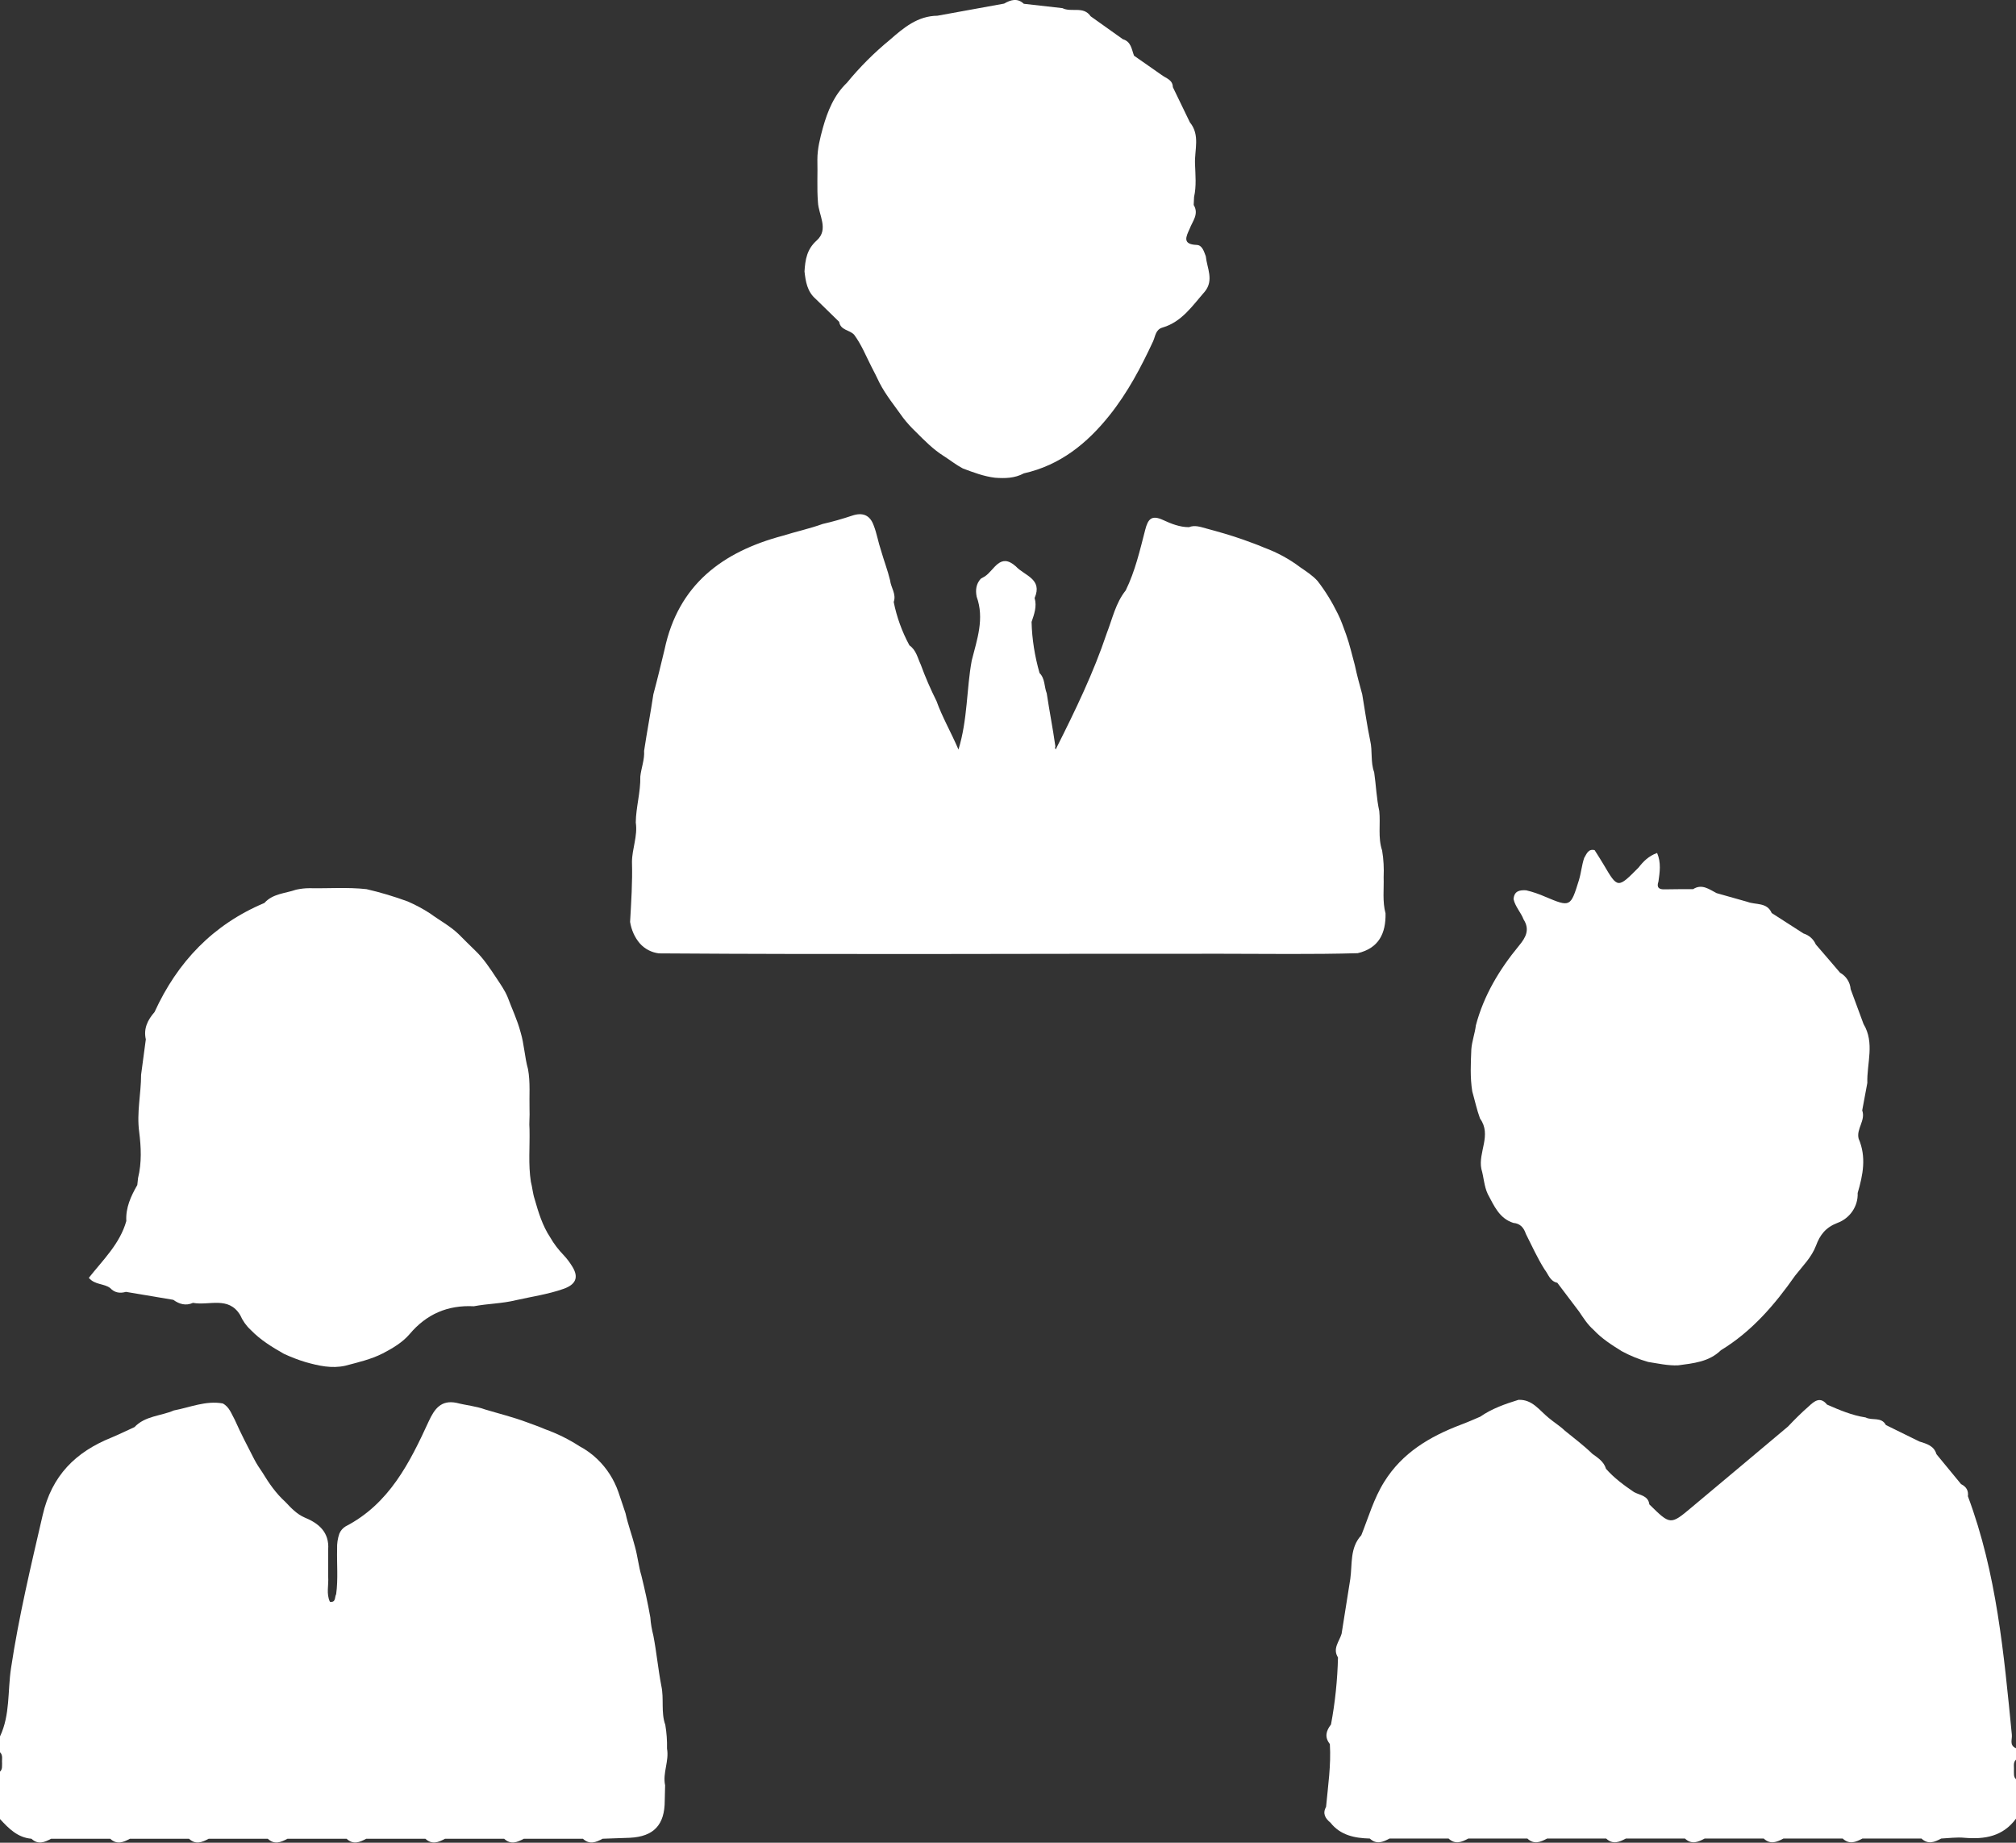 <?xml version="1.0" encoding="utf-8"?>
<!-- Generator: Adobe Illustrator 25.2.0, SVG Export Plug-In . SVG Version: 6.00 Build 0)  -->
<svg version="1.1" id="Layer_1" xmlns="http://www.w3.org/2000/svg" xmlns:xlink="http://www.w3.org/1999/xlink" x="0px" y="0px"
	 viewBox="0 0 1064.5 972.8" style="enable-background:new 0 0 1064.5 972.8;" xml:space="preserve">
<rect x="0" y="0" width="1064.5" height="972.8" fill="#333333" stroke="none"/>
<style type="text/css">
	.st0{fill:#FFFFFF;}
</style>
<g>
	<path class="st0" d="M1064.5,922.9c-3.7-1.5-1.9-4.7-2.2-7.2c-4.2-42.6-8-85.2-23.2-125.8c0.4-3-0.9-5.1-3.6-6.4l-13-15.8
		c-1.3-4.5-5.2-5.5-9-6.7l-17.7-8.7c-2.4-4.5-7.3-2.2-10.7-4c-7.2-1.1-13.8-3.9-20.4-6.8c-3.6-4.5-6.8-1.7-9.6,0.9
		c-3.9,3.4-7.5,7-11,10.7c-16.9,14.2-33.8,28.4-50.8,42.6c-11.3,9.5-11.3,9.4-22.4-1.5c-0.6-4.7-5-4.8-8.1-6.5
		c-5.3-3.6-10.5-7.4-14.8-12.3c-1.1-3.8-4.3-5.8-7.2-7.9c-4.5-4.4-9.6-8.2-14.5-12.2c-2.7-2.6-5.9-4.5-8.7-6.9
		c-4.8-3.9-8.5-9.7-15.8-9.4c-7.1,2.2-14,4.6-20.2,8.9c-3.5,1.5-6.9,3-10.4,4.3c-16.3,6.2-30.8,14.8-40.3,30.1
		c-5.5,8.8-8.3,18.7-12.1,28.2c-6.1,6.6-4.7,15.1-5.8,23c-1.5,9.7-3.1,19.3-4.6,29c-1.2,4.1-4.9,7.8-1.9,12.5
		c-0.3,11.9-1.5,23.7-3.7,35.4c-2.6,3.3-3.5,6.7-0.6,10.3c0.7,11.2-1,22.2-2,33.2c-2,3.5-0.4,6.1,2.3,8.3c5.3,6.7,12.8,8.2,20.8,8.4
		c3.5,3.3,6.9,1.9,10.4,0h31.2c3.5,3.3,6.9,1.9,10.4,0h31.2c3.5,3.3,6.9,1.9,10.4,0h31.2c3.5,3.3,6.9,1.9,10.4,0h31.2
		c3.5,3.3,6.9,1.9,10.4,0h31.2c3.5,3.3,6.9,1.9,10.4,0H973c3.5,3.3,6.9,1.9,10.4,0h31.2c3.5,3.3,6.9,1.9,10.4,0
		c4.1-0.2,8.3-0.8,12.3-0.4c10.7,0.9,20.3-0.7,27.2-10.1v-20.8c-1.4-1.3-1-3-1.1-4.6c0.2-2-0.6-4.1,1.1-5.8L1064.5,922.9z"/>
	<path class="st0" d="M352.2,923.1c0.1-4.2-0.2-8.3-0.9-12.5c-2.4-6.7-0.6-13.8-2.1-20.6c-1.7-8.8-2.5-17.7-4.2-26.5
		c-0.8-3.2-1.4-6.4-1.6-9.6c-1.3-7.4-2.9-14.7-4.7-22c-1.5-5-2-10.3-3.4-15.3c-1.5-5.9-3.7-11.7-5-17.7c-1.3-3.8-2.5-7.6-3.8-11.3
		c-2.3-6.6-6.1-12.5-11.1-17.3c-2.8-2.7-6-5-9.4-6.8c-5.7-3.7-11.8-6.7-18.2-9c-3.2-1.4-6.5-2.5-9.7-3.7c-7.2-2.7-14.6-4.5-21.9-6.7
		c-4.9-1.8-10.1-2.2-15.1-3.5c-8.2-1.7-11.7,3.2-14.7,9.7c-10.1,22-20.9,43.6-43.9,55.5c-1.5,0.9-2.6,2.2-3.3,3.8
		c-0.9,2.6-1.3,5.3-1.2,8.1c-0.2,7.9,0.6,15.9-0.5,23.9c-0.9,1.5,0,4.5-3.3,4c-2-4.2-0.6-8.8-0.9-13.2c0-4.8,0-9.6,0-14.4
		c0.6-9.1-4.9-13.8-12.5-16.9c-4.1-1.8-7.1-5-10.1-8.2c-5-4.5-8.7-9.9-12.1-15.5c-1.6-2.3-3.1-4.6-4.4-7.1
		c-3.5-6.8-7.1-13.7-10.2-20.7c-1.8-3.2-2.9-6.9-6.4-8.7c-9-1.6-17.3,2.1-25.8,3.7c-6.9,3-15.1,2.8-20.8,8.8c-4,1.8-8,3.8-12.1,5.5
		C40,766.5,27.3,778.9,22.5,800c-6.2,26.8-12.6,53.5-16.7,80.8c-1.8,12-0.4,24.5-5.8,35.9v8.3c1.7,1.7,0.9,3.8,1.1,5.8
		C1,932.3,1.4,934,0,935.3v25c4.6,5,9.3,9.8,16.6,10.4c3.5,3.3,6.9,1.9,10.4,0h31.2c3.5,3.3,6.9,1.9,10.4,0h31.2
		c3.5,3.3,6.9,1.9,10.4,0h31.2c3.5,3.3,6.9,1.9,10.4,0H183c3.5,3.3,6.9,1.9,10.4,0h31.2c3.5,3.3,6.9,1.9,10.4,0h31.2
		c3.5,3.3,6.9,1.9,10.4,0h31.2c3.5,3.3,6.9,1.9,10.4,0c4.8-0.2,9.5-0.3,14.3-0.5c12.7-0.6,18.5-6.8,18.5-19.6c0-2.7,0.2-5.4,0.2-8.1
		C349.8,936,353.4,929.7,352.2,923.1z"/>
	<path class="st0" d="M731.6,482.2c-1.7-6.3-0.8-12.8-1-19.1c0.2-4.7,0-9.4-0.8-14.1c-2.3-6.8-0.8-13.9-1.5-20.8
		c-1.5-6.8-1.7-13.7-2.7-20.5c-2-5.4-0.8-11.2-2.1-16.7c-1.7-8.1-2.8-16.2-4.2-24.4c-1.4-5.1-2.8-10.2-3.9-15.4
		c-1.5-5.4-2.7-10.9-4.6-16.2c-1.4-3.7-2.6-7.5-4.4-11c-3-6.1-6.5-11.9-10.7-17.3c-2.6-2.9-5.9-5-9.1-7.2
		c-5.8-4.4-12.3-7.9-19.1-10.4c-3.6-1.6-7.3-2.8-11-4.2c-6.5-2.3-13.2-4.2-19.9-6c-2.9-0.8-5.8-1.8-8.8-0.6c-4.9,0-9.4-1.8-13.7-3.8
		c-5.9-2.7-7.9-0.7-9.4,5.2c-2.8,10.8-5.3,21.8-10.3,32c-5.3,6.6-7,14.9-10,22.6c-7,20.9-16.6,40.7-26.5,60.4
		c-0.3,0.4-0.3,0.7-0.1,0.8h-0.1c-1.2-0.3-0.2-1.3-0.5-1.9c-1.3-9.2-3.1-18.3-4.5-27.6c-1.4-3.5-0.8-7.7-3.8-10.7
		c-2.5-8.8-4-17.9-4.2-27c1.4-4.1,2.9-8.2,1.6-12.6c4.4-10.1-5.4-11.8-9.9-16.7c-8.4-7.5-11.4,2.1-16.4,5.3l-2.1,1.2
		c-2.5,2.7-2.9,6-2.2,9.5c4.2,11.6,0.2,22.6-2.6,33.7c-2.8,15.2-2.1,30.9-7,47c-4.1-9.5-8.6-17.2-11.6-25.6
		c-3.1-6.2-5.9-12.6-8.3-19.2c-1.7-3.6-2.4-7.7-6-10.2c-3.9-7.2-6.7-14.9-8.3-22.9c1.5-4.2-1.5-7.6-1.9-11.4
		c-1.3-5.4-3.3-10.5-4.8-15.8c-1.5-4.4-2.2-9-3.9-13.3c-2-5.5-5.9-6.9-11.3-5.1c-5.1,1.7-10.3,3.2-15.6,4.4c-6.9,2.5-14,4-21,6.2
		c-32,8.5-55.3,25.9-62.5,60.1c-1.9,7.9-3.8,15.8-5.9,23.6c-1.5,10-3.4,19.9-4.9,29.9c0.3,4.6-1.5,9-2,13.5
		c0.2,8.2-2.3,16.2-2.4,24.3c1.1,7.2-2,13.9-2,20.9c0.3,10.5-0.4,21.1-1,31.6c0.7,4.2,2.4,8.2,5.2,11.4c2.6,2.9,6.1,4.7,10,5.2
		c99.1,0.7,198.2,0.1,297.3,0.2c23.9,0,47.8,0.4,71.7-0.3C728,500.6,731.8,492.8,731.6,482.2z"/>
	<path class="st0" d="M58.2,680c2.3,2.5,5.2,2.9,8.3,2l25,4.2c3.2,2.3,6.6,3.3,10.4,1.6c8.5,1.6,18.7-3.7,24.9,6.4
		c1.3,3,3.2,5.7,5.6,7.9c5.1,5.3,11.2,9,17.5,12.6c3.7,1.7,7.5,3.2,11.5,4.4c6.8,1.9,13.7,3.5,20.9,1.9c6.7-1.8,13.5-3.3,19.8-6.5
		c5.2-2.7,10.4-5.8,14.1-10.1c9-10.7,20.2-15.5,34-14.8c7.4-1.4,14.9-1.4,22.2-3.2c8.4-1.9,17-3.1,25.2-6c6.2-2.2,8.3-5.9,4.5-11.9
		c-1.3-2.1-2.7-4-4.4-5.8c-2.8-2.9-5.2-6-7.2-9.5c-4.1-6.2-6.2-13.2-8.2-20.2c-1-3-1.2-6.2-2-9.2c-1.4-9.1-0.5-18.3-0.7-27.5
		c-0.3-3.5,0.2-7.1,0-10.7c-0.2-7.1,0.5-14.2-0.8-21.2c-1.8-6.4-2-13.1-3.9-19.4c-1.7-6.5-4.6-12.5-6.9-18.7
		c-1.5-3.6-3.8-6.8-5.9-10c-3.4-5.1-6.7-10.2-11.1-14.4c-3-2.9-5.9-5.8-8.9-8.8c-4.5-4.3-10-7.2-14.9-10.8
		c-3.8-2.5-7.8-4.6-11.9-6.4c-7.1-2.6-14.4-4.8-21.8-6.5c-10-1.1-20.1-0.3-30.2-0.5c-2.4,0-4.7,0.3-7,0.8c-5.7,2-12.2,2-16.7,7
		c-27.1,11.4-45.9,31.1-58,57.6c-3.6,4.1-5.9,8.7-4.6,14.4l-2.5,18.7c0,10.1-2.4,19.9-1,30.2c1,7.9,1.4,16.2-0.6,24.3
		c-0.1,1.2-0.3,2.5-0.4,3.7c-3.4,5.9-6.2,12-5.8,19c-3.4,12.1-12.4,20.6-19.8,30C50.1,678.4,54.9,677.5,58.2,680z"/>
	<path class="st0" d="M781.5,590.5c6.3,8.7-1.1,17.8,0.7,26.6c1.3,4.4,1.4,9.1,3.4,13.3c3.3,6.1,6,12.8,13.5,15.2
		c3.6,0.3,5.5,2.5,6.6,5.8c3.2,6.3,6.1,12.8,9.9,18.8c2,2.5,2.8,6.2,6.7,7l11.5,15.2c2.3,3.4,4.5,6.9,7.7,9.7
		c4.3,4.6,9.5,7.9,14.8,11.2c4.4,2.4,9.1,4.3,14,5.7c5.2,0.8,10.4,2,15.7,1.8c8.1-1.1,16.4-1.8,22.7-8c16.3-9.9,28.4-24,39.2-39.4
		c4-5.1,8.7-9.7,11-15.8c2.1-5.7,5.1-9.6,11.3-12c6.6-2.4,11-8.8,10.7-15.8c2.8-9.5,4.7-19,0.5-28.7c-1.3-5.2,3.8-9.6,1.9-14.9
		c0.9-4.8,1.8-9.7,2.7-14.5c-0.3-10.4,4-21.1-2-31.1l-6.8-18.4c-0.3-3.7-2.4-6.9-5.6-8.7c-4.3-5-8.5-10-12.8-14.9
		c-1.2-2.8-3.6-4.9-6.5-5.8L935.5,482c-2.5-5.8-8.4-4.2-12.8-5.9l-16.3-4.6c-3.9-2-7.7-5.1-12.4-2.1c-5,0-10,0-15,0.1
		c-3,0.1-4.4-0.9-3.3-4.1c0.7-5,1.5-9.9-0.7-15.1c-4.5,1.6-7.3,4.5-9.8,7.7c-11,11.1-11,11.1-18.4-1.5c-1.5-2.6-3.2-5.1-4.8-7.7
		c-3.4-0.8-4.2,2-5.5,4.1c-1.3,3.8-1.6,7.9-2.8,11.8c-4.4,14.2-4.5,14.3-17.8,8.7c-3.2-1.4-6.6-2.6-10.1-3.4
		c-3.5-0.2-6.3,0.4-6.6,4.7c0.9,4,3.9,7,5.3,10.7c3.4,5.3,1.2,9.5-2.4,13.8c-10.3,12.5-18.6,26.2-22.8,42.1
		c-0.5,4.3-2.1,8.4-2.4,12.7c-0.3,7.4-0.7,14.8,0.5,22.2C778.8,581.1,779.8,585.9,781.5,590.5z"/>
	<path class="st0" d="M430.7,157.8l12.4,12.1c0.7,4.5,5.5,4.2,7.9,6.8c3.8,5.1,6.2,11.1,9.1,16.8c1.5,2.8,2.9,5.7,4.3,8.6
		c3.4,6.6,8.2,12.4,12.5,18.5c2,2.6,4.2,5,6.6,7.3c4.7,4.7,9.3,9.4,14.9,12.9c3.3,2.1,6.4,4.6,10,6.5c5.6,2.1,11.1,4.2,17,4.9
		c5.2,0.4,10.4,0.3,15.2-2.3c19.2-4.3,33.4-15.8,45.3-30.7c9.5-11.9,16.6-25.3,23-39.1c1.2-2.7,1.3-6.2,5-7.2
		c10.2-3,15.8-11.6,22.3-19c4.9-6.1,1.1-12.4,0.5-18.6c-1-2.6-1.9-5.9-4.8-6c-7.8-0.3-5.6-4.4-3.7-8.6c1.5-4,5-7.7,2.1-12.5l0.2-4.2
		c1.3-5.8,0.7-11.7,0.5-17.5c-0.3-7.4,2.8-15.2-2.7-21.9l-9-18.6c-0.1-3.9-3.5-4.6-5.9-6.4l-14.6-10.2c-1.3-3.4-1.5-7.4-5.9-8.7
		l-17-12.1c-3.8-5.6-10.2-1.9-14.9-4.3L540.6,2c-3.4-3.2-6.9-2.1-10.4-0.1L495,8.3c-10.4,0.1-17.8,6.3-25.1,12.7
		c-8.3,6.8-15.9,14.4-22.7,22.7c-6.8,6.5-10.2,14.9-12.7,23.8c-1.5,5.5-2.9,11-2.9,16.7c0.2,7.5-0.3,15,0.3,22.5
		c0.3,6.8,5.9,14.3-0.6,20.2c-5.3,4.7-6.1,10.2-6.5,16.4C425.4,148.6,426.2,153.9,430.7,157.8z"/>
</g>
</svg>
